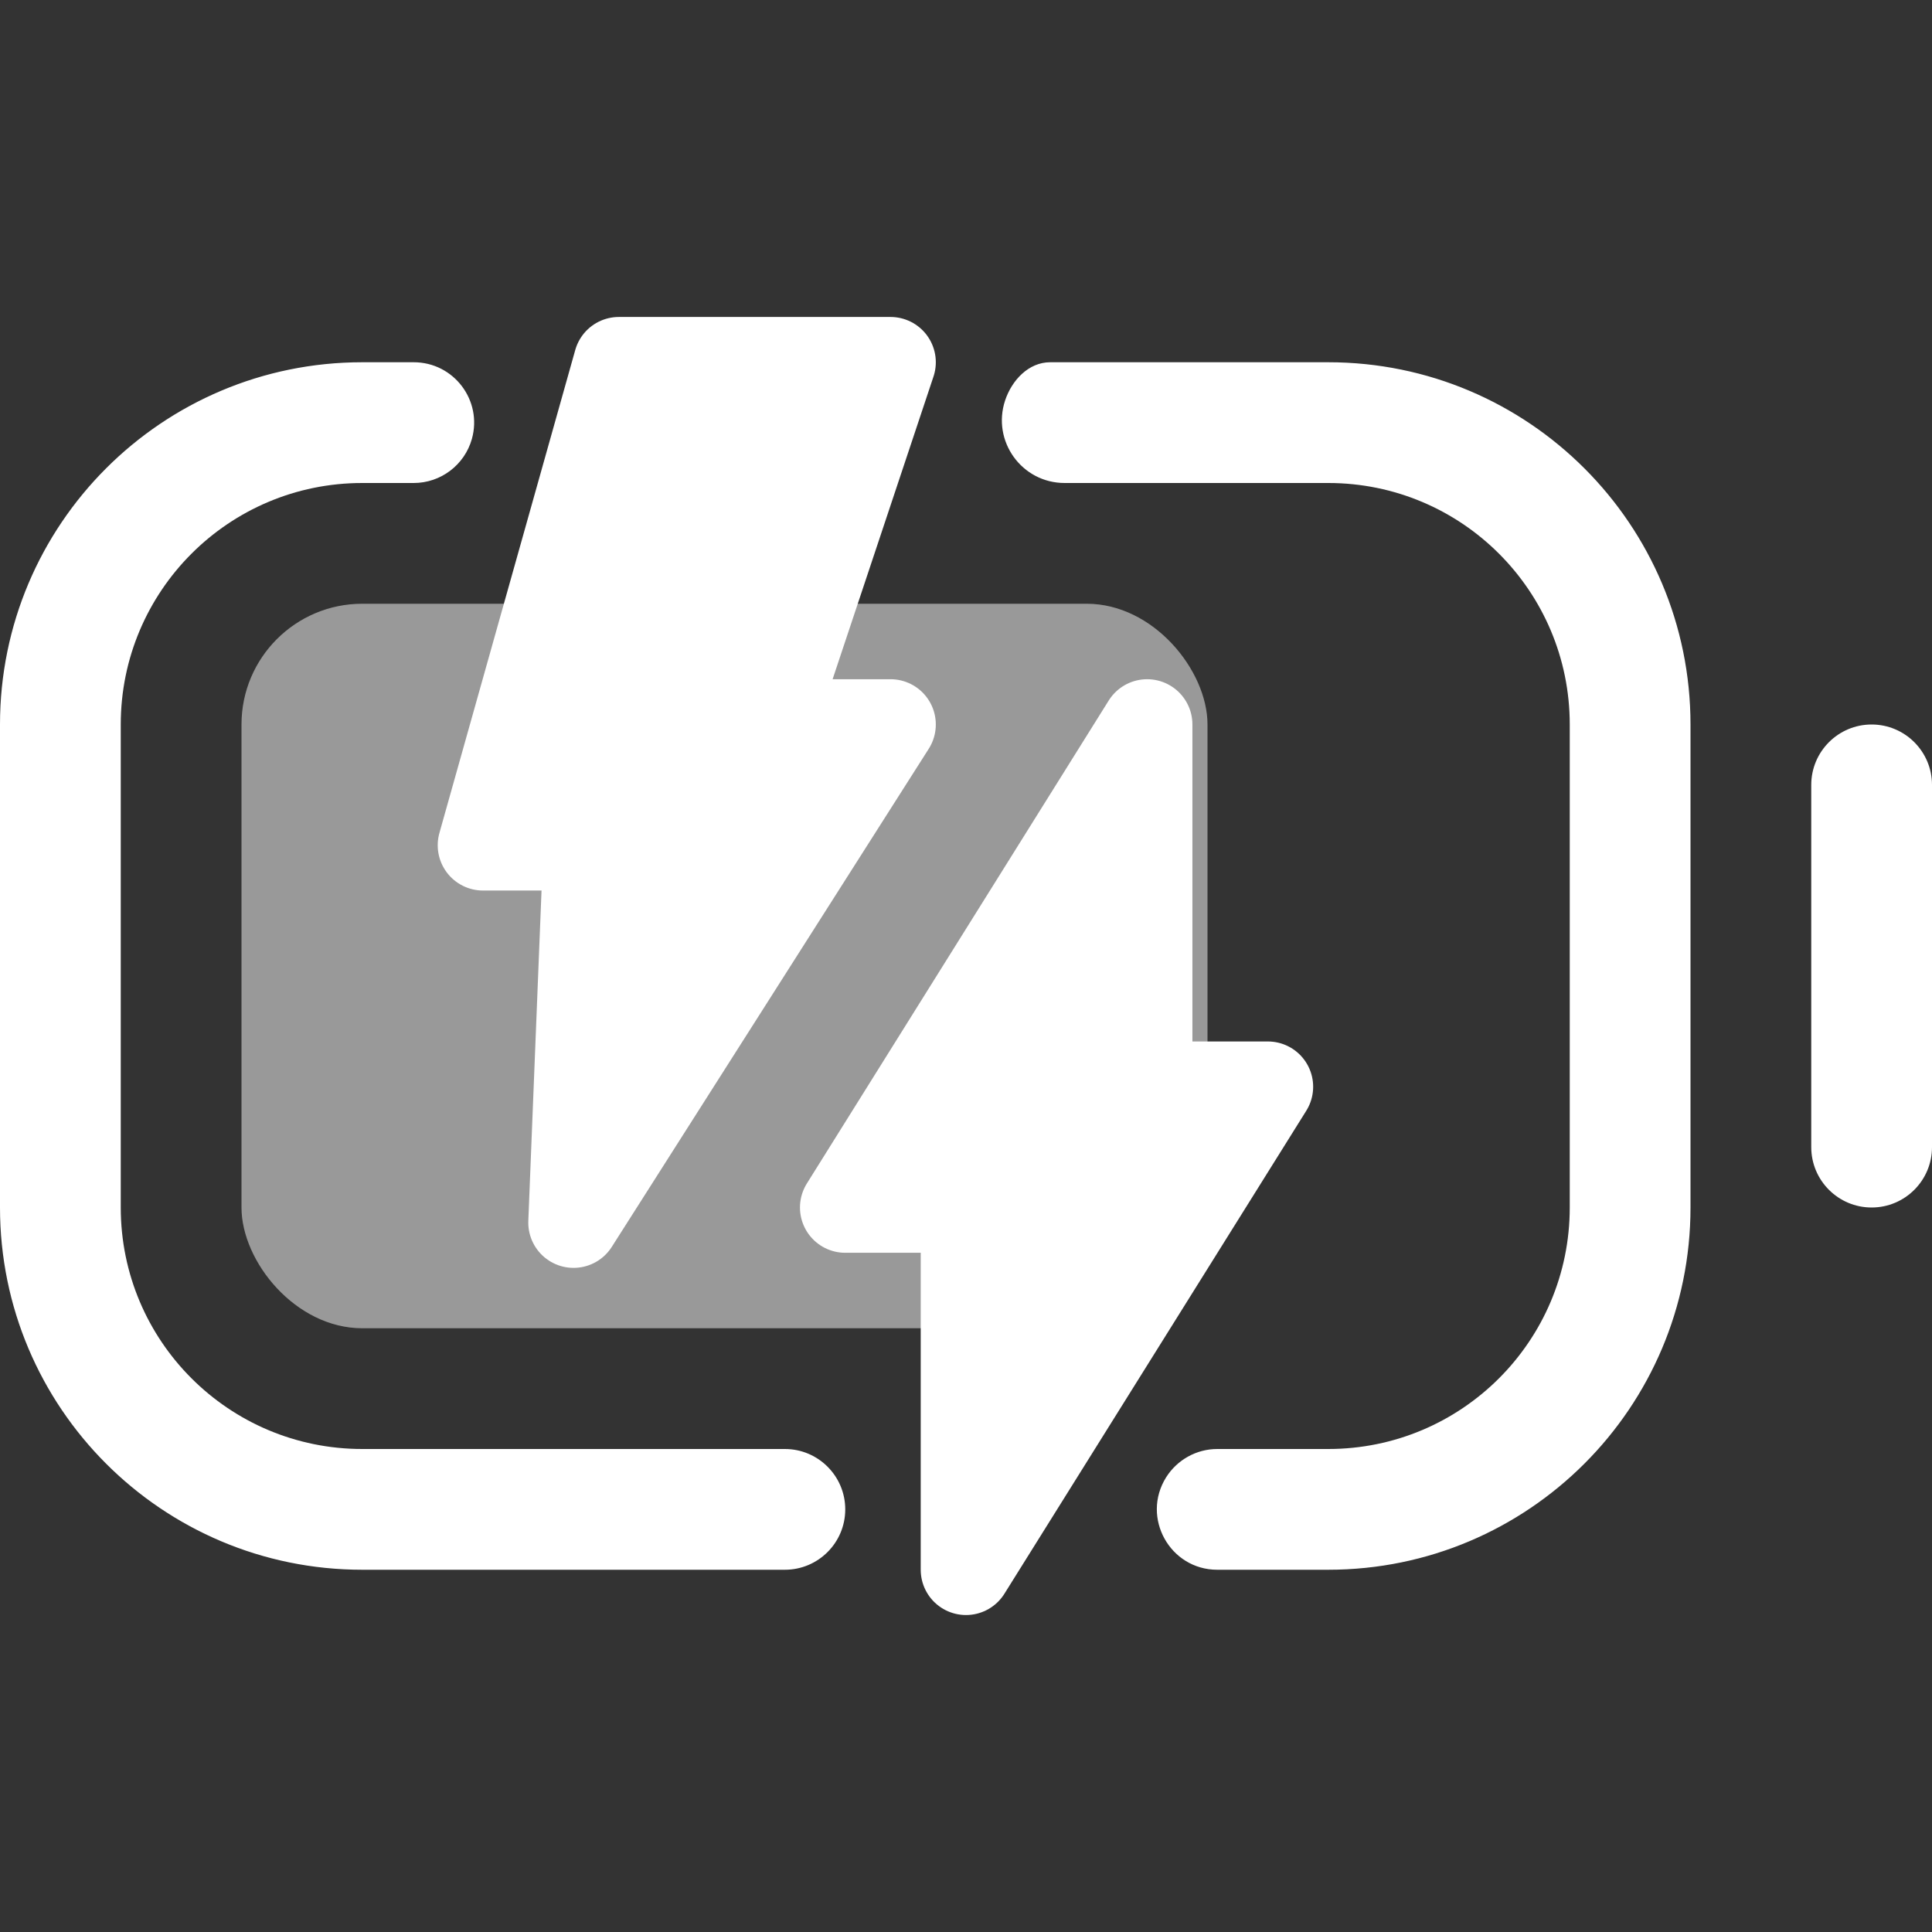 <svg width="16" height="16" viewBox="0 0 16 16" fill="none" xmlns="http://www.w3.org/2000/svg">
<rect x="0" y="0" width="16" height="16" fill="#333333" stroke="none"/>
<path fill-rule="evenodd" clip-rule="evenodd" d="M3 3H3.426C3.758 3 3.997 3.316 3.908 3.635C3.847 3.851 3.65 4 3.426 4H3C1.895 4 1 4.895 1 6V10C1 11.105 1.895 12 3 12H6.5C6.776 12 7 12.224 7 12.5C7 12.776 6.776 13 6.5 13H3C1.343 13 0 11.657 0 10V6C0 4.343 1.343 3 3 3ZM9.657 12.235C9.449 12.568 9.689 13 10.081 13H11C12.657 13 14 11.657 14 10V6C14 4.343 12.657 3 11 3H8.697C8.519 3 8.38 3.148 8.324 3.316C8.212 3.653 8.462 4 8.817 4H11C12.105 4 13 4.895 13 6V10C13 11.105 12.105 12 11 12H10.081C9.909 12 9.749 12.089 9.657 12.235ZM8.223 12C8.398 12 8.505 12.193 8.412 12.341C8.293 12.531 8 12.447 8 12.223C8 12.1 8.1 12 8.223 12ZM6.681 3C7.023 3 7.264 3.334 7.156 3.658C7.088 3.862 6.897 4 6.681 4H5.504C5.172 4 4.933 3.684 5.022 3.365C5.083 3.149 5.28 3 5.504 3H6.321H6.681ZM15.5 6C15.776 6 16 6.224 16 6.5V9.5C16 9.776 15.776 10 15.5 10C15.224 10 15 9.776 15 9.5V6.5C15 6.224 15.224 6 15.5 6Z" fill="white"/>
<rect x="2" y="5" width="8" height="6" rx="1" fill="white" fill-opacity="0.5" class="charging"/>
<path d="M7.375 3H5.125L4 7L4.875 7L4.75 10.125L7.375 6H6.375L7.375 3Z" fill="white" stroke="white" stroke-width="0.75" stroke-linecap="round" stroke-linejoin="round"/>
<path d="M9.5 9V6L7 10H8V13L10.5 9H9.5Z" fill="white" stroke="white" stroke-width="0.75" stroke-linecap="round" stroke-linejoin="round"/>
<style>
  .charging {
    animation: charging 1s cubic-bezier(0.2, 0.9, 0.1, 1) infinite;
  }
  @keyframes charging {
    from { width: 0; }
  }
</style>
</svg>

